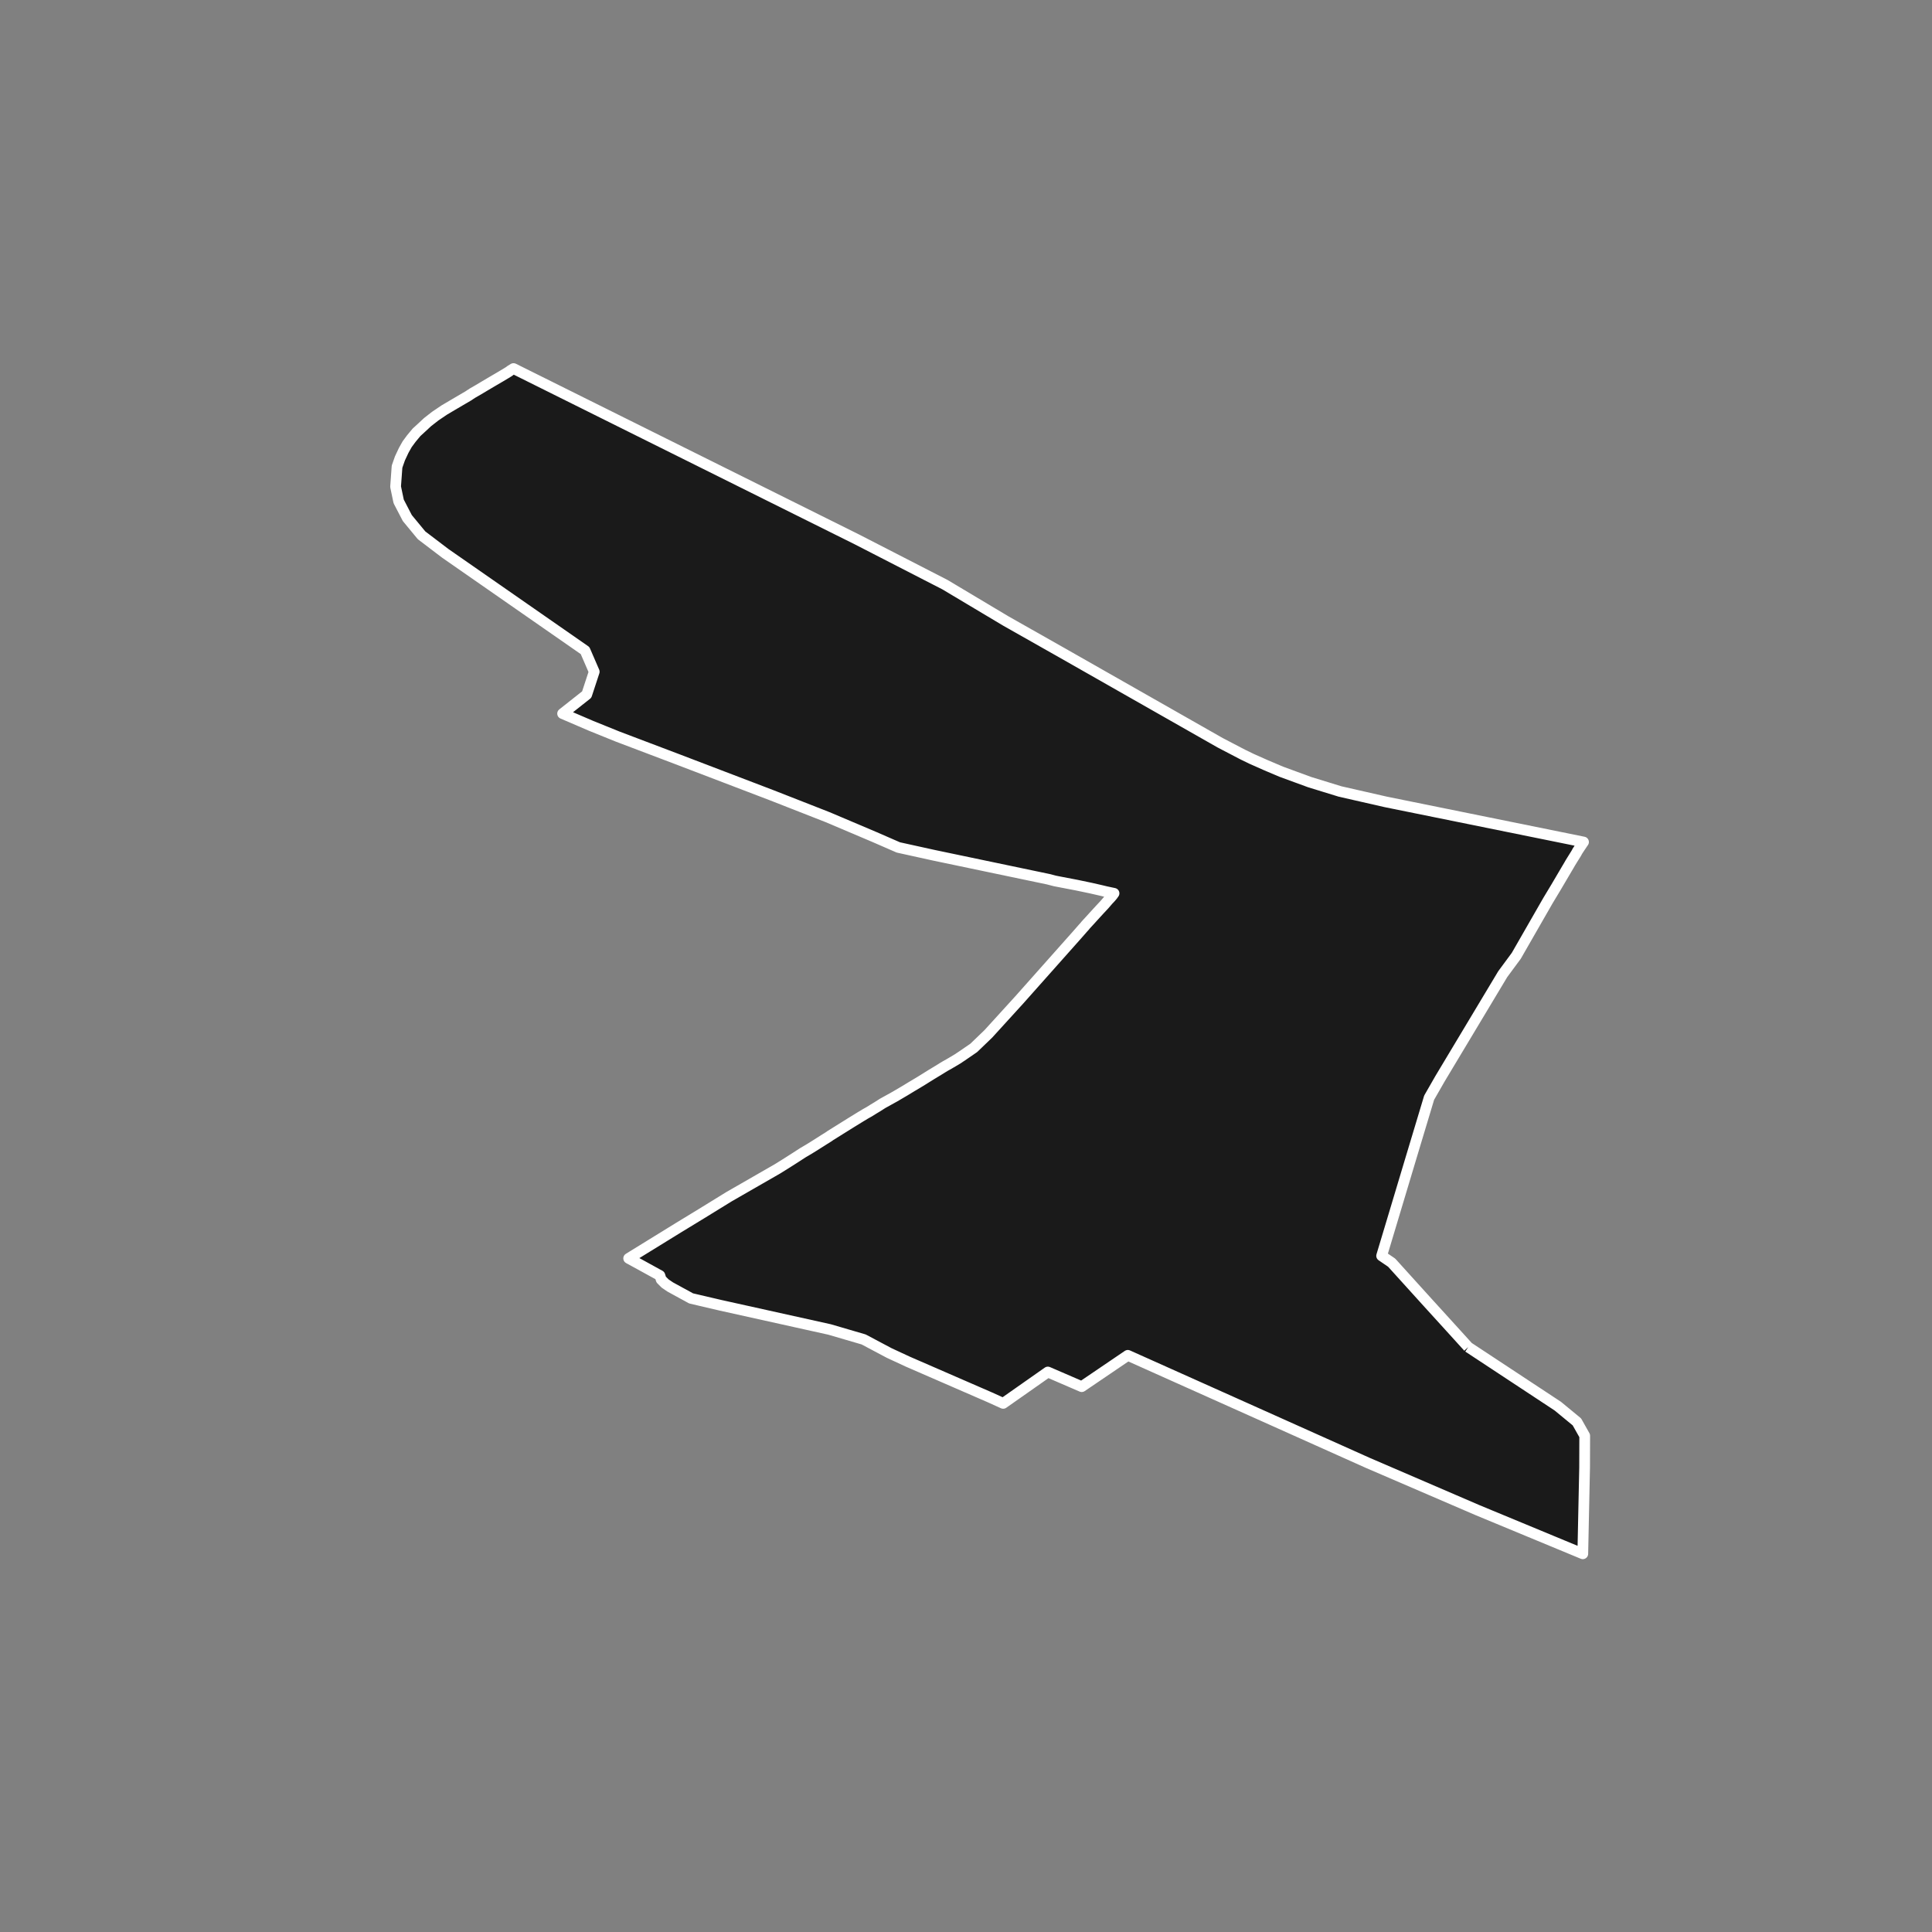 <?xml version="1.0" encoding="utf-8" standalone="no"?>
<!DOCTYPE svg PUBLIC "-//W3C//DTD SVG 1.1//EN"
  "http://www.w3.org/Graphics/SVG/1.1/DTD/svg11.dtd">
<!-- Created with matplotlib (https://matplotlib.org/) -->
<svg height="720pt" version="1.1" viewBox="0 0 720 720" width="720pt" xmlns="http://www.w3.org/2000/svg" xmlns:xlink="http://www.w3.org/1999/xlink">
 <rect x="0" y="0" width="720" height="720" fill="#808080" stroke="none"/>
 <defs>
  <style type="text/css">*{stroke-linecap:butt;stroke-linejoin:round;}</style>
 </defs>
 <g id="figure_1">
  <g id="patch_1">
   <path d="M 0 720 
L 720 720 
L 720 0 
L 0 0 
z
" style="fill:none;"/>
  </g>
  <g id="axes_1">
   <g id="patch_2">
    <path clip-path="url(#pe7286c51a6)" d="M 547.173 502.025 
L 568.024 515.772 
L 580.542 524.025 
L 587.663 529.894 
L 590.576 535.062 
L 590.538 546.814 
L 590.323 557.043 
L 590.199 562.932 
L 589.996 572.603 
L 589.86 579.05 
L 578.216 574.223 
L 550.558 562.756 
L 509.762 545.182 
L 499.523 540.593 
L 470.473 527.571 
L 435.455 511.885 
L 420.306 505.099 
L 403.125 516.763 
L 390.505 511.311 
L 382.248 517.107 
L 373.858 522.997 
L 368.961 520.777 
L 338.293 507.437 
L 331.385 504.23 
L 321.857 499.171 
L 309.16 495.457 
L 268.471 486.431 
L 257.525 483.869 
L 256.152 483.1 
L 254.91 482.433 
L 249.76 479.613 
L 247.873 478.331 
L 246.4 476.851 
L 245.917 475.341 
L 238.311 471.154 
L 234.29 468.961 
L 252.986 457.435 
L 261.457 452.273 
L 271.691 445.97 
L 275.527 443.766 
L 289.726 435.608 
L 290.411 435.185 
L 291.525 434.49 
L 292.707 433.75 
L 293.458 433.278 
L 293.671 433.142 
L 296.273 431.485 
L 299.195 429.593 
L 301.607 428.169 
L 304.236 426.531 
L 306.95 424.807 
L 308.799 423.652 
L 309.454 423.19 
L 312.922 421.024 
L 317.176 418.37 
L 318.276 417.691 
L 320.586 416.271 
L 322.419 415.16 
L 323.959 414.296 
L 325.609 413.267 
L 326.903 412.49 
L 328.922 411.204 
L 333.453 408.693 
L 337.002 406.61 
L 339.676 404.987 
L 343.006 402.996 
L 346.99 400.515 
L 349.72 398.861 
L 351.248 397.912 
L 352.21 397.332 
L 353.569 396.568 
L 355.048 395.706 
L 357.085 394.485 
L 357.783 394 
L 358.209 393.733 
L 362.892 390.514 
L 368.31 385.304 
L 379.835 372.652 
L 401.524 348.255 
L 402.681 346.933 
L 403.582 345.901 
L 404.267 345.153 
L 404.573 344.761 
L 405.222 344.051 
L 406.331 342.848 
L 407.194 341.893 
L 408.278 340.703 
L 409.905 338.928 
L 411.528 337.194 
L 413.007 335.479 
L 413.968 334.455 
L 414.658 333.638 
L 414.954 333.209 
L 415.167 332.92 
L 412.193 332.287 
L 410.759 331.94 
L 409.262 331.593 
L 406.519 330.968 
L 401.219 329.857 
L 395.608 328.782 
L 393.114 328.296 
L 390.602 327.646 
L 369.06 323.135 
L 347.996 318.724 
L 334.784 315.812 
L 325.873 311.928 
L 308.442 304.536 
L 300.372 301.373 
L 287.78 296.438 
L 251.926 282.739 
L 241.208 278.679 
L 230.177 274.5 
L 220.329 270.518 
L 209.668 265.938 
L 218.652 258.848 
L 221.449 250.331 
L 218.038 242.45 
L 195.532 226.797 
L 165.949 206.222 
L 157.094 199.487 
L 151.796 193.069 
L 148.572 186.859 
L 147.424 181.385 
L 147.966 173.908 
L 149.042 170.839 
L 150.43 167.868 
L 151.75 165.523 
L 153.281 163.45 
L 155.231 161.104 
L 157.112 159.383 
L 159.342 157.31 
L 162.2 155.08 
L 165.617 152.772 
L 169.663 150.384 
L 174.476 147.566 
L 176.035 146.536 
L 178.353 145.202 
L 180.816 143.729 
L 183.36 142.226 
L 186.472 140.404 
L 188.556 139.159 
L 189.719 138.446 
L 190.254 138.034 
L 191.374 137.35 
L 319.321 201.01 
L 352.159 217.886 
L 374.908 231.466 
L 395.767 243.272 
L 454.719 276.805 
L 463.16 281.209 
L 466.393 282.782 
L 471.859 285.207 
L 477.5 287.598 
L 488.135 291.495 
L 499.414 294.965 
L 516.455 298.847 
L 590.134 313.794 
L 589.521 314.687 
L 589.236 315.12 
L 588.802 315.765 
L 588.305 316.513 
L 587.778 317.332 
L 587.531 317.82 
L 587.097 318.534 
L 586.446 319.579 
L 585.795 320.624 
L 585.206 321.581 
L 584.71 322.452 
L 584.043 323.57 
L 579.9 330.608 
L 576.886 335.614 
L 565.084 356.185 
L 560.028 363.035 
L 556.123 369.545 
L 536.66 401.993 
L 532.599 409.076 
L 526.015 430.952 
L 523.918 437.943 
L 522.404 442.989 
L 521.64 445.536 
L 518.76 455.138 
L 516.72 461.928 
L 514.892 468.011 
L 518.631 470.555 
L 524.735 477.301 
L 531.837 485.148 
L 541.795 496.098 
L 547.173 502.025 
" style="fill:#1a1a1a;stroke:#ffffff;stroke-linejoin:miter;stroke-width:4;"/>
   </g>
  </g>
 </g>
 <defs>
  <clipPath id="pe7286c51a6">
   <rect height="543.6" width="558" x="90" y="86.4"/>
  </clipPath>
 </defs>
</svg>
